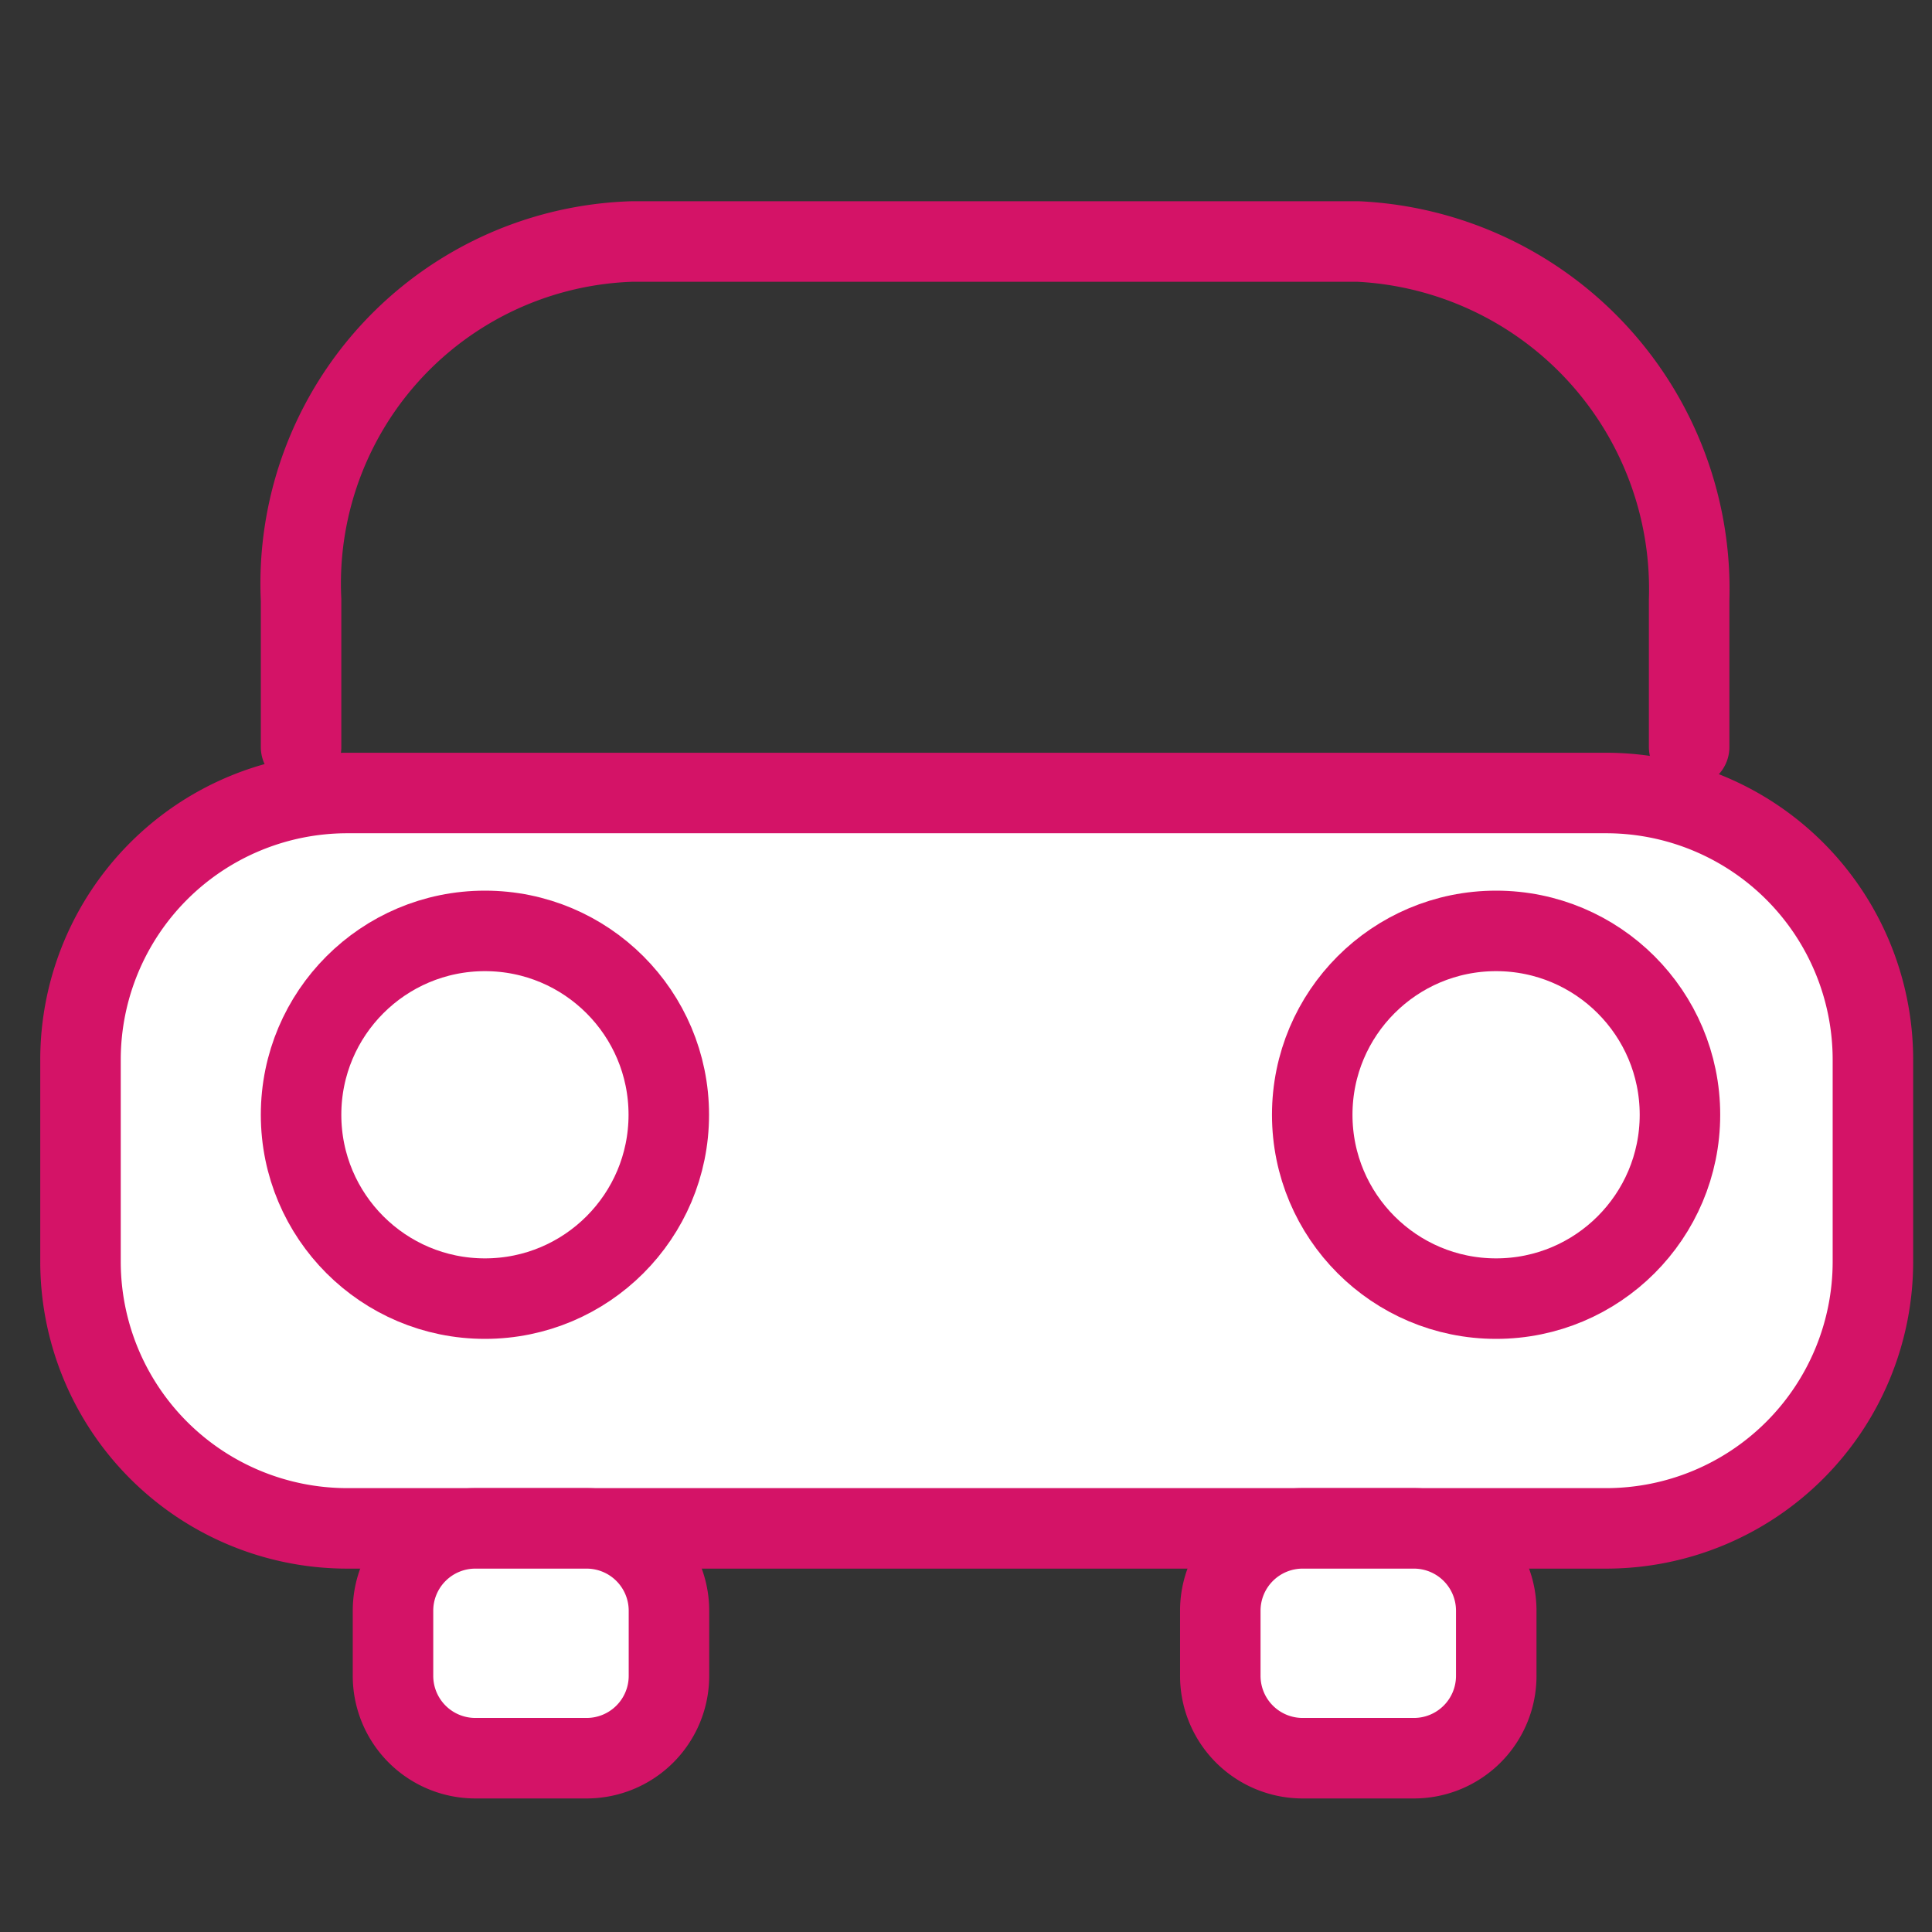 <svg xmlns="http://www.w3.org/2000/svg" width="24" height="24" viewBox="0 0 24 24">
  <rect x="0" y="0" width="24" height="24" fill="#333333" stroke="none"/>
  <g id="ico-tab-4-1" transform="translate(-1757 -282)">
    <rect id="Rectangle_1151" data-name="Rectangle 1151" width="24" height="24" transform="translate(1757 282)" fill="none"/>
    <g id="Group_2671" data-name="Group 2671" transform="translate(1757.5 284.5)">
      <path id="Path_1141" data-name="Path 1141" d="M19.455,15.635H3.811A3.314,3.314,0,0,1,.5,12.323V9.811A3.314,3.314,0,0,1,3.811,6.5H19.455a3.314,3.314,0,0,1,3.311,3.311v2.512A3.314,3.314,0,0,1,19.455,15.635Z" transform="translate(0 0.851)" fill="#fff" stroke="#d41367" stroke-miterlimit="10" stroke-width="1"/>
      <circle id="Ellipse_116" data-name="Ellipse 116" cx="2.284" cy="2.284" r="2.284" transform="translate(15.801 9.064)" fill="none" stroke="#d41367" stroke-miterlimit="10" stroke-width="1"/>
      <circle id="Ellipse_117" data-name="Ellipse 117" cx="2.284" cy="2.284" r="2.284" transform="translate(3.24 9.064)" fill="none" stroke="#d41367" stroke-miterlimit="10" stroke-width="1"/>
      <path id="Path_1142" data-name="Path 1142" d="M6.3,17.355H4.928A1.023,1.023,0,0,1,3.9,16.327v-.8A1.023,1.023,0,0,1,4.928,14.5H6.3a1.023,1.023,0,0,1,1.028,1.028v.8A1.023,1.023,0,0,1,6.3,17.355Z" transform="translate(0.482 1.986)" fill="#fff" stroke="#d41367" stroke-miterlimit="10" stroke-width="1"/>
      <path id="Path_1143" data-name="Path 1143" d="M15.3,17.355h-1.37A1.023,1.023,0,0,1,12.9,16.327v-.8A1.023,1.023,0,0,1,13.928,14.5H15.3a1.023,1.023,0,0,1,1.028,1.028v.8A1.023,1.023,0,0,1,15.3,17.355Z" transform="translate(1.759 1.986)" fill="#fff" stroke="#d41367" stroke-miterlimit="10" stroke-width="1"/>
      <path id="Path_1144" data-name="Path 1144" d="M2.9,6" transform="translate(0.34 0.78)" fill="none" stroke="#d41367" stroke-linecap="round" stroke-linejoin="round" stroke-miterlimit="10" stroke-width="1"/>
      <path id="Path_1145" data-name="Path 1145" d="M2.9,6.78V4.953A4.251,4.251,0,0,1,7.011.5h9.021a4.323,4.323,0,0,1,4.111,4.453V6.78" transform="translate(0.34)" fill="none" stroke="#d41367" stroke-linecap="round" stroke-linejoin="round" stroke-miterlimit="10" stroke-width="1"/>
    </g>
  </g>
</svg>
